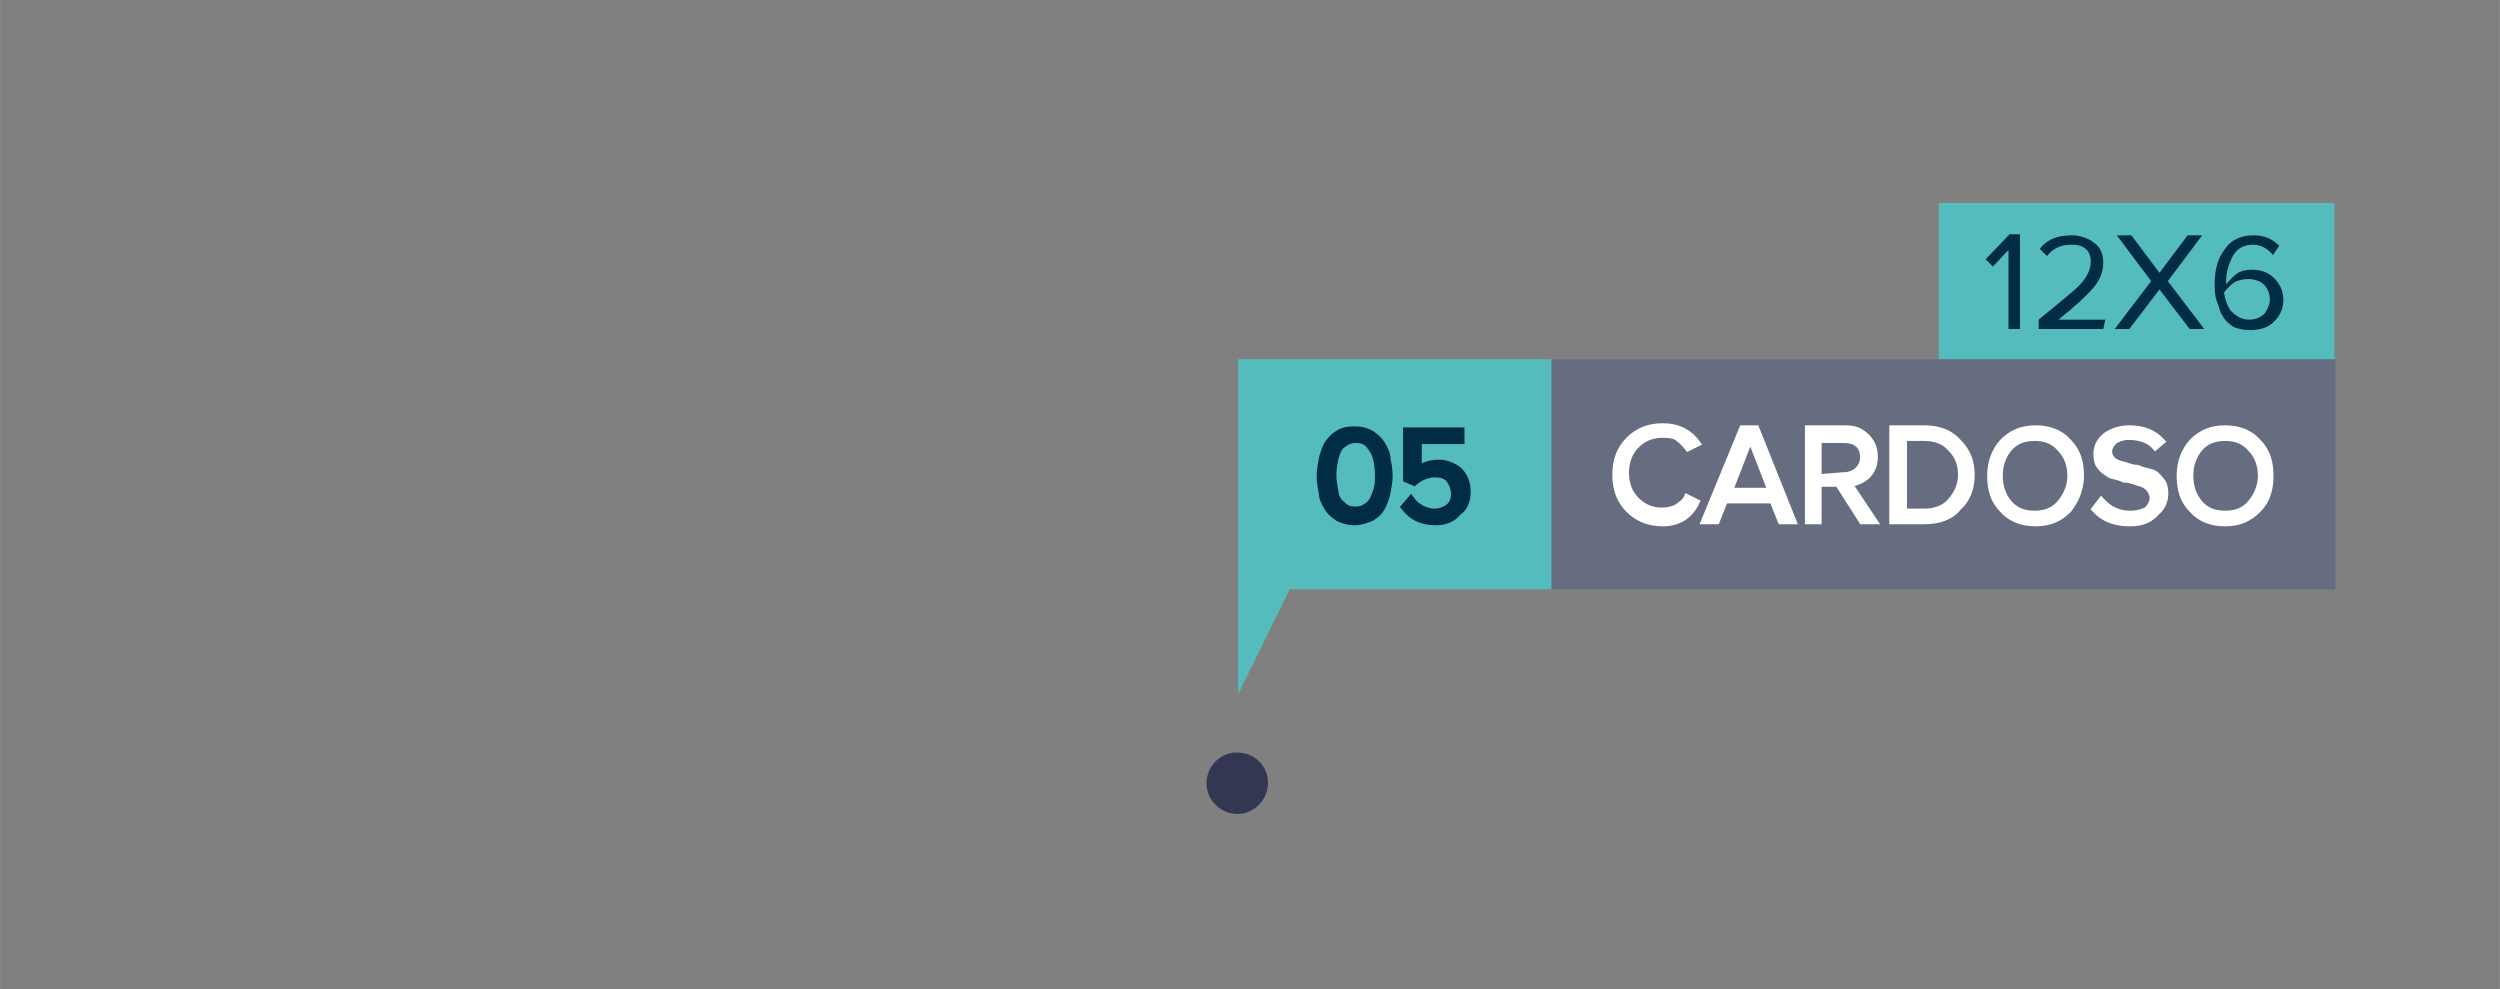 <?xml version="1.0" encoding="utf-8"?>
<!-- Generator: Adobe Illustrator 25.2.3, SVG Export Plug-In . SVG Version: 6.00 Build 0)  -->
<svg version="1.1" id="Layer_1" xmlns="http://www.w3.org/2000/svg" width="240.109" height="95" xmlns:xlink="http://www.w3.org/1999/xlink" x="0px" y="0px"
	 viewBox="0 0 240.1 95" style="enable-background:new 0 0 240.1 95;" xml:space="preserve">
<rect x="0" y="0" width="240.1" height="95" fill="#808080" stroke="none"/>
<style type="text/css">
	.st0{fill:#55BCBD;}
	.st1{fill:#676D81;}
	.st2{opacity:0.92;fill:#2D314E;enable-background:new    ;}
	.st3{fill:#002C46;stroke:#002C46;stroke-width:0.7;stroke-miterlimit:10;}
	.st4{fill:#002C46;}
	.st5{fill:#FFFFFF;stroke:#FFFFFF;stroke-width:0.5;stroke-miterlimit:10;}
</style>
<g>
	<g id="Layer_2_1_">
		<g id="Layer_1-2">
			<g>
				<rect x="186.2" y="19.5" class="st0" width="38" height="16"/>
			</g>
			<g>
				<rect x="148.3" y="34.5" class="st1" width="76" height="22.1"/>
			</g>
			<rect x="118.9" y="34.5" class="st0" width="30.1" height="22.1"/>
		</g>
	</g>
</g>
<g id="_24_julho_novo" transform="translate(200.275 451.873)">
	<path id="Path_11" class="st2" d="M-78.5-376.5c-0.1,1.6-1.5,2.9-3.1,2.8s-2.9-1.5-2.8-3.1s1.4-2.8,2.9-2.8
		C-79.7-379.6-78.4-378.2-78.5-376.5z"/>
</g>
<polygon class="st0" points="118.9,54.9 118.9,66.7 124.7,54.9 "/>
<g>
	<path class="st3" d="M130.1,50.1c-0.5,0-1-0.1-1.6-0.4c-0.4-0.3-0.7-0.5-1-1c-0.3-0.5-0.5-0.9-0.5-1.4c-0.1-0.5-0.2-1-0.2-1.6
		c0-0.5,0.1-1,0.2-1.6c0.1-0.5,0.3-1,0.5-1.4c0.3-0.4,0.5-0.7,1-1c0.4-0.3,0.9-0.4,1.6-0.4s1,0.1,1.6,0.4c0.4,0.3,0.7,0.5,1,1
		c0.3,0.5,0.5,0.9,0.5,1.4c0.1,0.5,0.2,1,0.2,1.6c0,0.5-0.1,1-0.2,1.6c-0.1,0.5-0.3,1-0.5,1.4s-0.5,0.7-1,1
		C131.2,49.9,130.7,50.1,130.1,50.1z M128.9,48.5c0.4,0.4,0.7,0.5,1.3,0.5s0.9-0.2,1.3-0.5c0.4-0.4,0.5-0.7,0.7-1.3
		c0.2-0.5,0.2-1,0.2-1.6c0-0.6-0.1-1.2-0.2-1.6c-0.1-0.5-0.4-0.9-0.7-1.3c-0.4-0.4-0.7-0.5-1.3-0.5s-0.9,0.2-1.3,0.5
		s-0.5,0.7-0.7,1.3c-0.1,0.5-0.2,1-0.2,1.6c0,0.6,0.1,1.2,0.2,1.6C128.2,47.7,128.5,48.2,128.9,48.5z"/>
	<path class="st3" d="M137.9,50.1c-1.4,0-2.3-0.5-3-1.4l0.6-0.7c0.5,0.7,1.4,1.2,2.3,1.2c0.5,0,1-0.2,1.4-0.5
		c0.4-0.4,0.5-0.8,0.5-1.3c0-0.5-0.2-1-0.5-1.4c-0.4-0.4-0.8-0.5-1.4-0.5c-0.7,0-1.4,0.3-2,0.8l-0.7-0.3v-4.6h5.2v0.9h-4.1v2.9
		c0.5-0.5,1.2-0.7,2-0.7c0.7,0,1.4,0.3,1.9,0.7c0.5,0.5,0.8,1.2,0.8,2c0,0.9-0.3,1.6-0.9,2C139.5,49.8,138.8,50.1,137.9,50.1z"/>
</g>
<g>
	<path class="st4" d="M194,31.6h-1.1V24l-1.5,1.6l-0.7-0.7l2.3-2.4h1V31.6L194,31.6z"/>
	<path class="st4" d="M202,31.6h-6.2v-0.9c1.8-1.5,3.1-2.5,3.9-3.3s1.1-1.6,1.1-2.3c0-0.5-0.2-1-0.5-1.2c-0.3-0.3-0.8-0.4-1.3-0.4
		c-1,0-1.8,0.3-2.4,1.1l-0.7-0.7c0.3-0.4,0.8-0.8,1.3-1s1.1-0.3,1.8-0.3c0.8,0,1.6,0.3,2.1,0.7c0.6,0.4,0.9,1.1,0.9,1.9
		c0,0.9-0.3,1.7-1,2.5c-0.7,0.8-1.8,1.8-3.3,3h4.5L202,31.6L202,31.6z"/>
	<path class="st4" d="M211.7,31.6h-1.4l-2.9-3.8l-2.9,3.8h-1.4l3.5-4.6l-3.3-4.4h1.4l2.7,3.6l2.7-3.6h1.4l-3.3,4.4L211.7,31.6z"/>
	<path class="st4" d="M216.1,31.7c-0.6,0-1.1-0.1-1.6-0.3c-0.4-0.3-0.8-0.6-1-1c-0.3-0.4-0.4-1-0.6-1.5c-0.2-0.5-0.2-1.1-0.2-1.7
		c0-1.3,0.3-2.4,1-3.3c0.6-0.9,1.6-1.3,2.7-1.3c1,0,1.8,0.3,2.5,1l-0.6,0.9c-0.5-0.6-1.1-1-1.9-1s-1.5,0.3-1.9,1s-0.7,1.6-0.7,2.5
		v0.3c0.3-0.3,0.6-0.7,1-1s1-0.4,1.5-0.4c0.9,0,1.6,0.3,2.1,0.8s0.9,1.2,0.9,2.1c0,0.8-0.3,1.5-0.9,2.1
		C217.8,31.5,217,31.7,216.1,31.7z M216,30.7c0.6,0,1.1-0.2,1.5-0.6c0.3-0.4,0.5-0.9,0.5-1.3c0-0.6-0.2-1.1-0.6-1.5
		c-0.3-0.3-0.9-0.5-1.5-0.5c-0.4,0-0.9,0.1-1.3,0.3c-0.4,0.3-0.7,0.6-1,1c0.1,0.7,0.3,1.2,0.6,1.7C214.8,30.4,215.3,30.7,216,30.7z"
		/>
</g>
<g>
	<path class="st5" d="M159.7,50.3c-1.3,0-2.4-0.4-3.3-1.3c-0.9-0.9-1.3-2-1.3-3.4s0.4-2.5,1.3-3.4s2-1.3,3.3-1.3
		c1.5,0,2.6,0.6,3.4,1.7l-1,0.5c-0.3-0.4-0.6-0.7-1-1s-1-0.3-1.4-0.3c-1,0-1.8,0.3-2.5,1c-0.7,0.7-1,1.6-1,2.6s0.3,1.9,1,2.6
		c0.7,0.7,1.5,1,2.4,1c0.5,0,1-0.1,1.4-0.3c0.4-0.3,0.8-0.5,1-1l1,0.5C162.3,49.7,161.1,50.3,159.7,50.3z"/>
	<path class="st5" d="M172.3,50.1H171l-0.8-2h-4.5l-0.8,2h-1.3l3.7-9h1.4L172.3,50.1z M170,47.1l-1.9-4.9l-1.9,4.9H170z"/>
	<path class="st5" d="M180.1,50.1h-1.3l-2.3-3.6h-1.8v3.6h-1.1v-9h3.7c0.9,0,1.5,0.3,2,0.8s0.8,1.1,0.8,2c0,0.8-0.3,1.4-0.7,1.8
		c-0.4,0.4-1,0.7-1.7,0.8L180.1,50.1z M177.1,45.6c0.5,0,1-0.2,1.3-0.5c0.3-0.3,0.5-0.7,0.5-1.2s-0.2-1-0.5-1.2
		c-0.3-0.3-0.8-0.4-1.3-0.4h-2.4v3.5L177.1,45.6L177.1,45.6z"/>
	<path class="st5" d="M184.8,50.1h-3.1v-9h3.1c1.4,0,2.5,0.4,3.3,1.3c0.9,0.9,1.3,1.9,1.3,3.2s-0.4,2.4-1.3,3.2
		C187.4,49.7,186.2,50.1,184.8,50.1z M184.8,49.1c1,0,1.9-0.3,2.5-1s1-1.5,1-2.5s-0.3-1.8-1-2.5c-0.6-0.7-1.5-1-2.5-1h-1.9v7H184.8z
		"/>
	<path class="st5" d="M198.7,49c-0.9,0.9-1.9,1.3-3.2,1.3c-1.3,0-2.4-0.4-3.2-1.3c-0.9-0.9-1.2-2-1.2-3.3s0.4-2.4,1.2-3.3
		c0.9-0.9,1.9-1.3,3.2-1.3c1.3,0,2.4,0.4,3.2,1.3c0.9,0.9,1.2,2,1.2,3.3S199.4,48.1,198.7,49z M195.4,49.3c1,0,1.8-0.3,2.4-1
		c0.6-0.7,1-1.6,1-2.6s-0.3-1.9-1-2.6c-0.6-0.7-1.4-1-2.4-1s-1.8,0.3-2.4,1s-0.9,1.6-0.9,2.6s0.3,1.9,0.9,2.6
		C193.6,49,194.4,49.3,195.4,49.3z"/>
	<path class="st5" d="M204.6,50.3c-1.5,0-2.6-0.4-3.5-1.4l0.7-0.9c0.8,0.9,1.7,1.3,2.8,1.3c0.7,0,1.3-0.2,1.6-0.4
		c0.3-0.3,0.5-0.7,0.5-1.1c0-0.3-0.2-0.7-0.4-0.9c-0.3-0.3-0.6-0.4-1-0.5c-0.3-0.1-0.8-0.3-1.3-0.3c-0.4-0.2-0.9-0.3-1.3-0.4
		c-0.3-0.2-0.7-0.4-1-0.8c-0.3-0.3-0.4-0.8-0.4-1.3c0-0.7,0.3-1.3,0.9-1.8c0.6-0.4,1.3-0.7,2.3-0.7c1.3,0,2.4,0.4,3.2,1.3L207,43
		c-0.6-0.7-1.5-1-2.6-1c-0.5,0-1,0.2-1.3,0.4c-0.3,0.3-0.5,0.6-0.5,1c0,0.3,0.2,0.6,0.4,0.8c0.3,0.2,0.6,0.3,1,0.4
		c0.4,0.1,0.8,0.3,1.3,0.3c0.4,0.2,0.9,0.3,1.3,0.4c0.4,0.1,0.7,0.4,1,0.8c0.3,0.3,0.4,0.8,0.4,1.3c0,0.7-0.3,1.4-0.8,1.8
		C206.5,50,205.7,50.3,204.6,50.3z"/>
	<path class="st5" d="M216.9,49c-0.9,0.9-1.9,1.3-3.2,1.3c-1.3,0-2.4-0.4-3.2-1.3c-0.9-0.9-1.2-2-1.2-3.3s0.4-2.4,1.2-3.3
		c0.9-0.9,1.9-1.3,3.2-1.3c1.3,0,2.4,0.4,3.2,1.3c0.9,0.9,1.2,2,1.2,3.3S217.8,48.1,216.9,49z M213.7,49.3c1,0,1.8-0.3,2.4-1
		s1-1.6,1-2.6s-0.3-1.9-1-2.6c-0.6-0.7-1.4-1-2.4-1s-1.8,0.3-2.4,1c-0.6,0.7-0.9,1.6-0.9,2.6s0.3,1.9,0.9,2.6
		C211.9,49,212.7,49.3,213.7,49.3z"/>
</g>
</svg>

